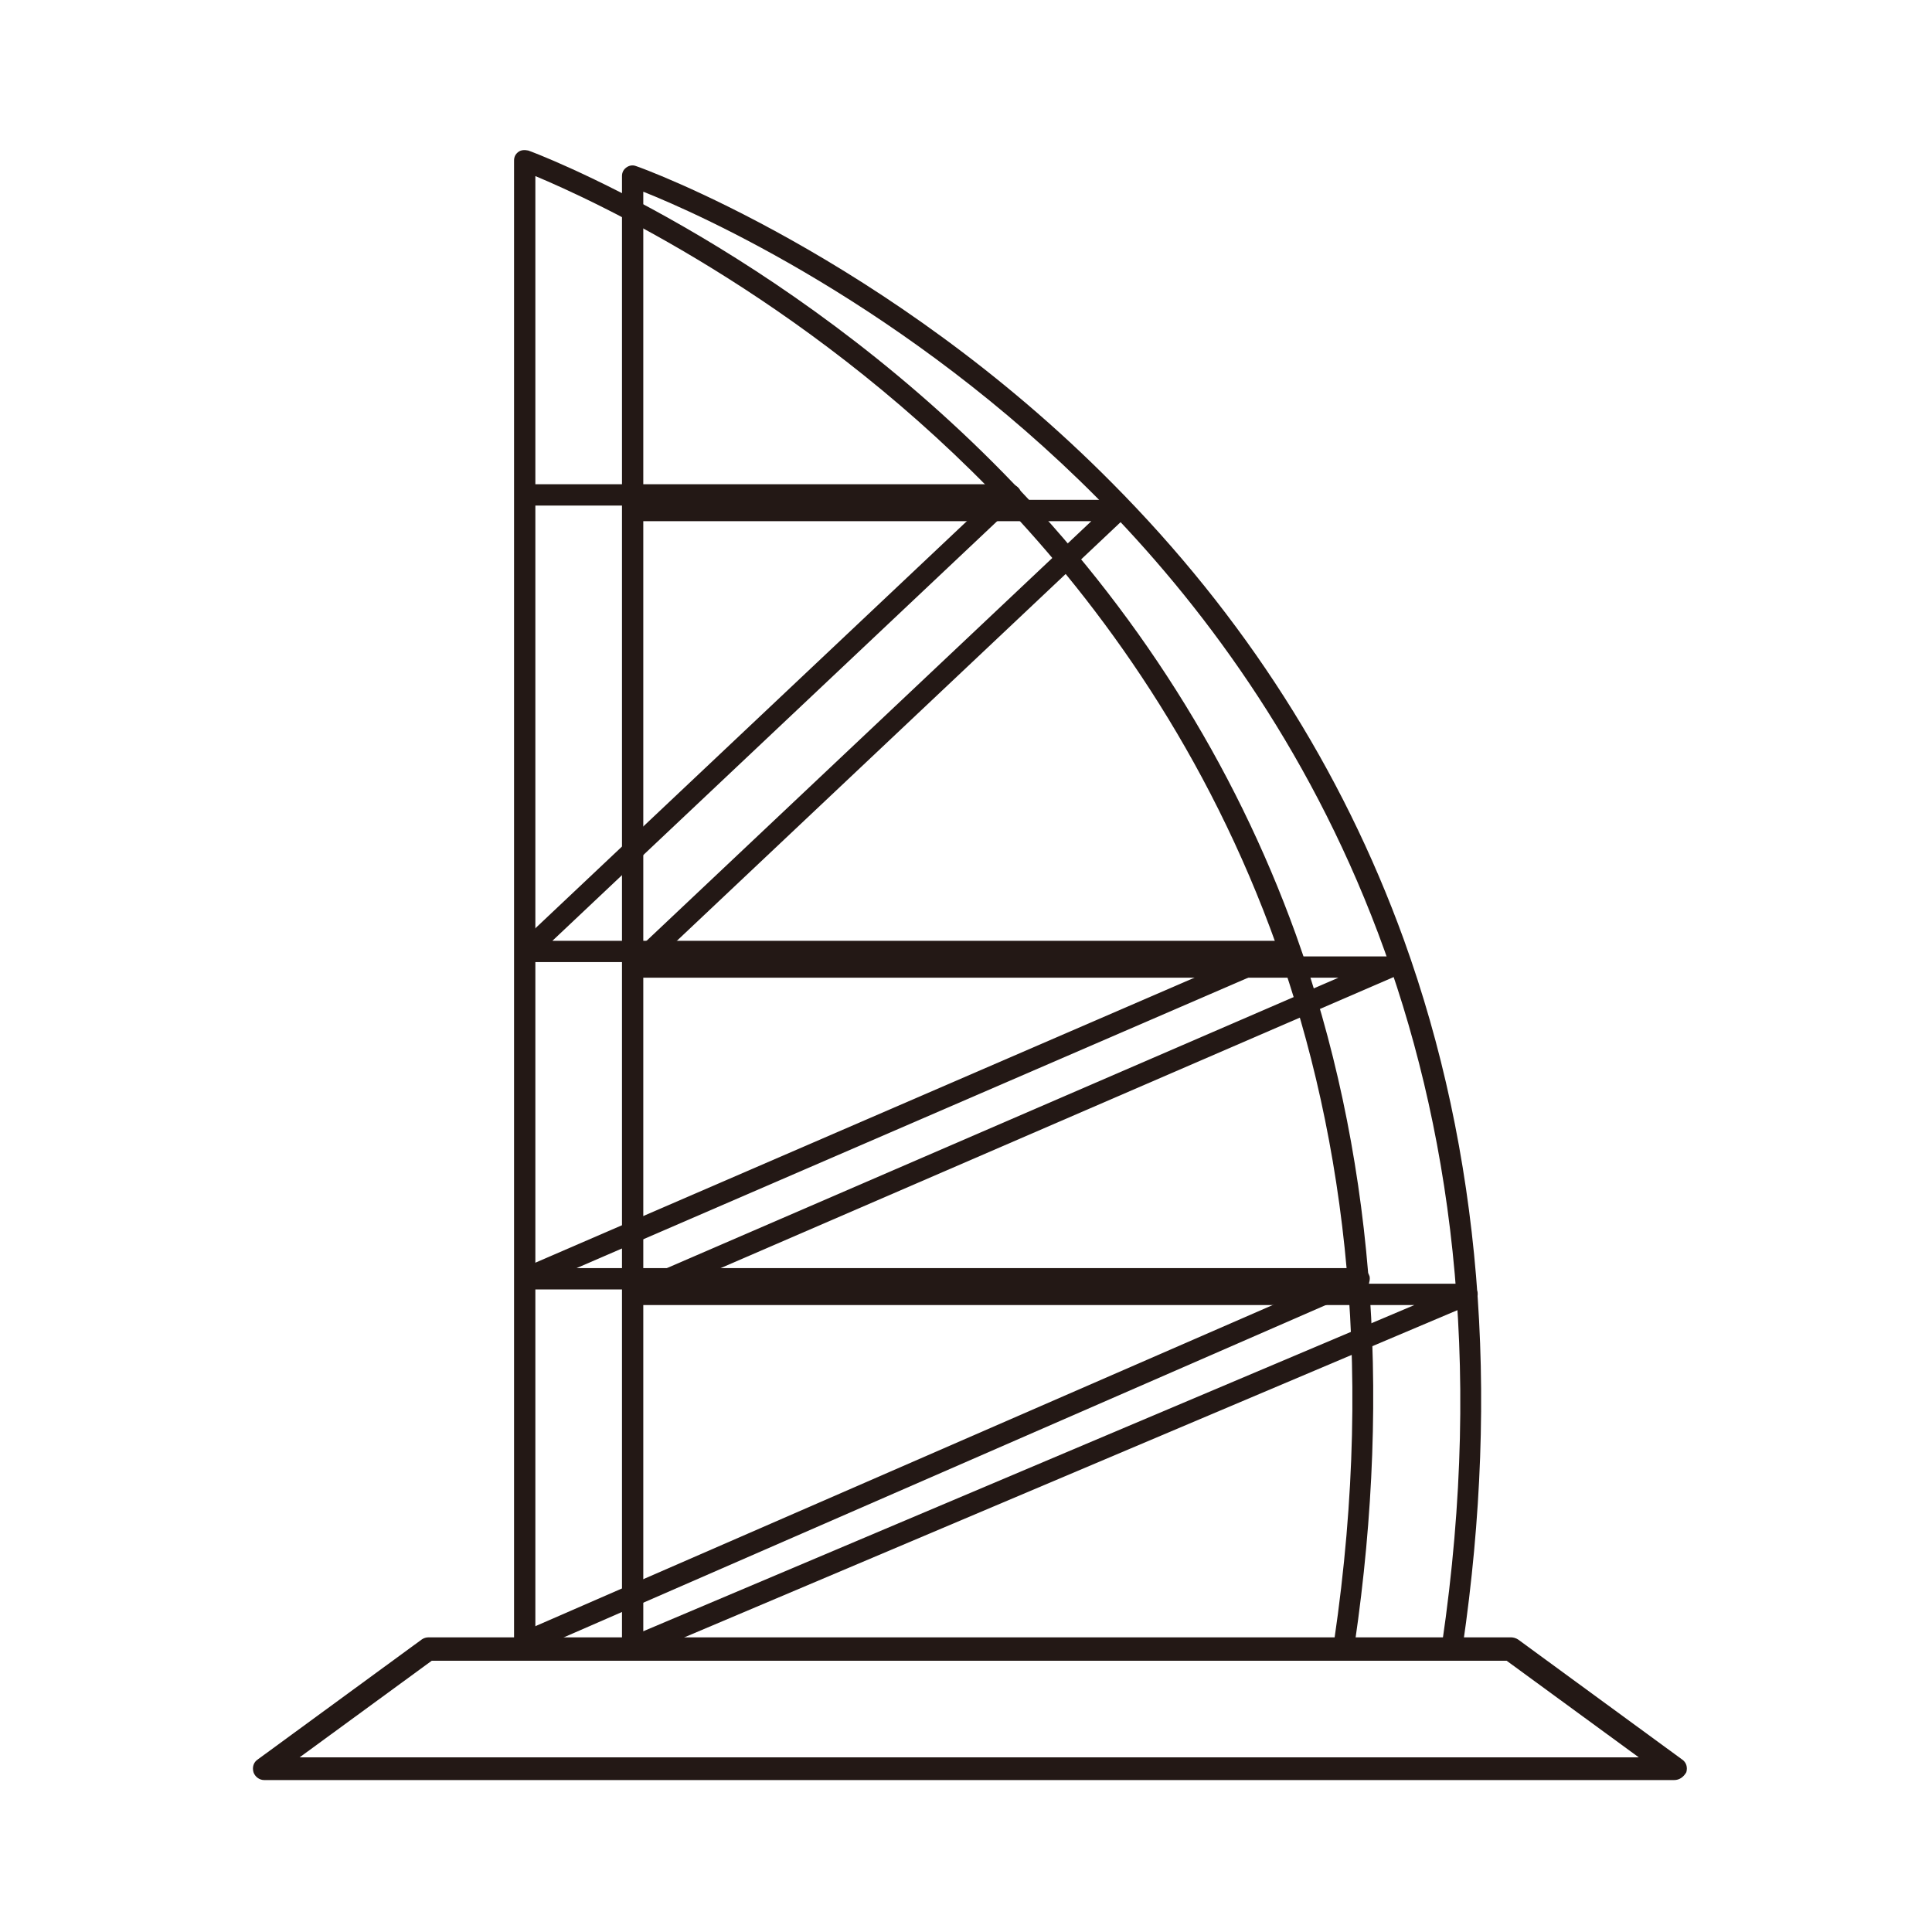 <?xml version="1.0" standalone="no"?><!DOCTYPE svg PUBLIC "-//W3C//DTD SVG 1.1//EN" "http://www.w3.org/Graphics/SVG/1.1/DTD/svg11.dtd"><svg class="icon" width="600px" height="600.00px" viewBox="0 0 1024 1024" version="1.1" xmlns="http://www.w3.org/2000/svg"><path d="M769.976 877.607h-0.753c-3.011-0.376-5.269-3.387-4.892-6.398 44.784-304.453-74.514-497.888-182.521-607.024-101.233-101.986-211.499-150.909-240.853-162.576v766.965c0 3.011-2.634 5.645-5.645 5.645s-5.645-2.634-5.645-5.645v-775.244c0-1.882 0.753-3.387 2.258-4.516 1.505-1.129 3.387-1.505 5.269-0.753 1.505 0.376 133.222 47.794 252.143 167.844 69.998 70.374 121.932 151.662 154.673 241.982 40.644 112.523 51.181 238.595 31.236 374.827 0 3.011-2.634 4.892-5.269 4.892z" fill="#231815" /><path d="M333.807 879.488c-2.258 0-4.14-1.129-5.269-3.387-1.129-3.011 0-6.021 3.011-7.527l418.105-176.876h-413.965c-2.634 0-4.892-1.882-5.645-4.516-0.376-2.634 0.753-5.269 3.387-6.398l375.956-162.576H335.688c-2.258 0-4.516-1.505-5.269-3.387-0.753-2.258-0.376-4.516 1.505-6.021l246.498-232.573H335.688c-3.011 0-5.645-2.634-5.645-5.645s2.634-5.645 5.645-5.645h257.035c2.258 0 4.516 1.505 5.269 3.387 0.753 2.258 0.376 4.516-1.505 6.021L349.989 506.92h386.493c2.634 0 4.892 1.882 5.645 4.516 0.376 2.634-0.753 5.269-3.387 6.398l-375.956 162.576h414.718c2.634 0 4.892 1.882 5.645 4.516 0.376 2.634-0.753 5.269-3.387 6.398L336.065 879.112c-0.753 0.376-1.505 0.376-2.258 0.376z" fill="#231815" /><path d="M712.773 876.101h-0.753c-3.011-0.376-5.269-3.387-4.892-6.398 44.784-304.453-74.514-499.769-182.521-610.411-100.857-103.115-211.122-153.544-240.853-165.963v776.75c0 3.011-2.634 5.645-5.645 5.645s-5.645-2.634-5.645-5.645V85.051c0-1.882 0.753-3.387 2.258-4.516 1.505-1.129 3.387-1.129 5.269-0.753 1.505 0.376 133.222 49.676 252.143 171.231 69.998 71.503 121.932 153.544 154.673 244.24 40.644 113.276 51.181 239.724 31.236 375.956 0 3.011-2.258 4.892-5.269 4.892z" fill="#231815" /><path d="M278.486 876.101c-2.258 0-4.14-1.129-5.269-3.387-1.129-3.011 0-6.021 3.011-7.527l417.352-181.768H278.486c-2.634 0-4.892-1.882-5.645-4.516-0.376-2.634 0.753-5.269 3.387-6.398l375.956-162.576H278.486c-2.258 0-4.516-1.505-5.269-3.387-0.753-2.258-0.376-4.516 1.505-6.021l246.498-232.573H278.486c-3.011 0-5.645-2.634-5.645-5.645s2.634-5.645 5.645-5.645h257.035c2.258 0 4.516 1.505 5.269 3.387 0.753 2.258 0.376 4.516-1.505 6.021l-246.498 232.573h386.493c2.634 0 4.892 1.882 5.645 4.516s-0.753 5.269-3.387 6.398l-375.956 162.576h414.718c2.634 0 4.892 1.882 5.645 4.516 0.376 2.634-0.753 5.269-3.387 6.398L280.744 875.725c-0.753 0.376-1.505 0.376-2.258 0.376z" fill="#231815" /><path d="M887.391 943.465H139.996c-2.634 0-4.892-1.882-5.645-4.14-0.753-2.634 0-5.269 2.258-6.774l86.933-63.6c1.129-0.753 2.258-1.129 3.763-1.129h573.53c1.129 0 2.634 0.376 3.763 1.129l86.933 63.6c2.258 1.505 3.011 4.14 2.258 6.774-1.505 2.634-3.763 4.14-6.398 4.14z m-728.579-12.043h709.763l-69.998-51.181H228.81l-69.998 51.181z" fill="#231815" /></svg>